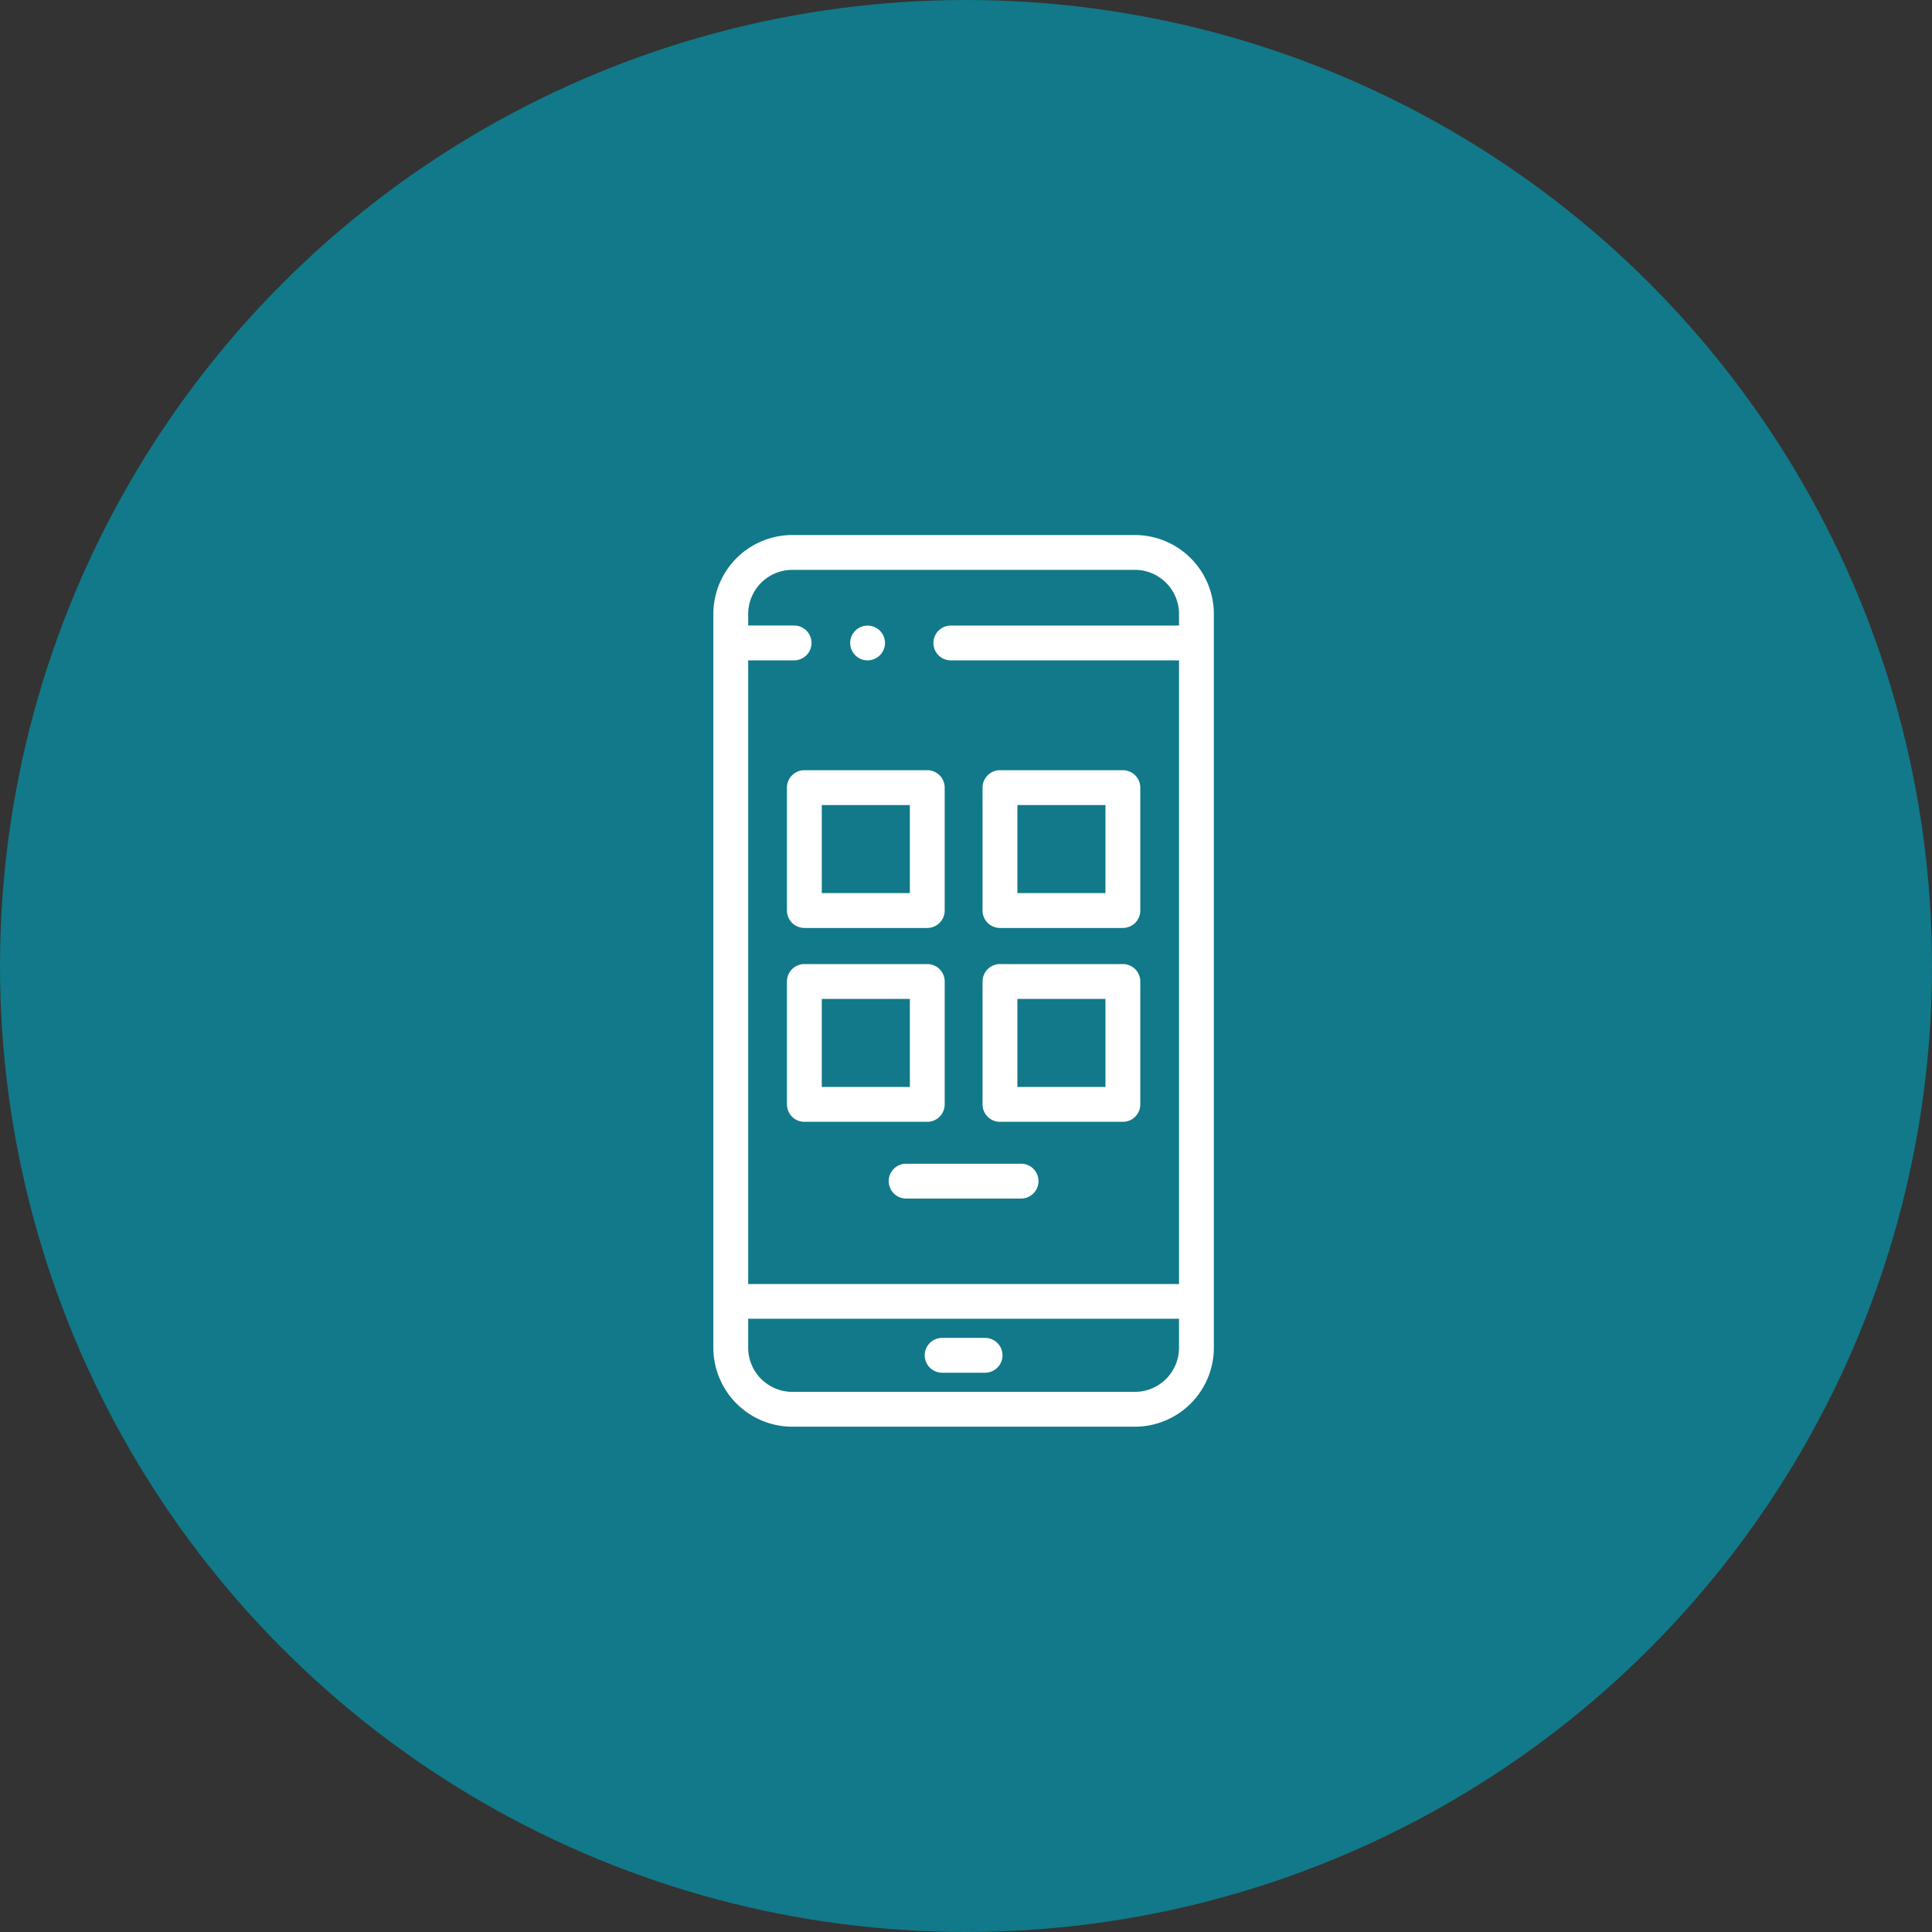 <svg xmlns="http://www.w3.org/2000/svg" width="65" height="65" viewBox="0 0 65 65"><rect x="0" y="0" width="65" height="65" fill="#333333" stroke="none"/><defs><style>.a{fill:#117989;}.b{fill:#fff;}</style></defs><g transform="translate(-851 -24652)"><g transform="translate(757 16217)"><circle class="a" cx="32.5" cy="32.5" r="32.5" transform="translate(94 8435)"/></g><g transform="translate(875 24670)"><path class="b" d="M79.125,53.153a.582.582,0,0,1-.114-.011.623.623,0,0,1-.11-.033.6.6,0,0,1-.1-.054.592.592,0,0,1-.089-.073.623.623,0,0,1-.073-.089.635.635,0,0,1-.054-.1.556.556,0,0,1-.033-.11.568.568,0,0,1,0-.229.556.556,0,0,1,.033-.11.623.623,0,0,1,.054-.1.563.563,0,0,1,.162-.162.579.579,0,0,1,.211-.087.591.591,0,0,1,.528.16.578.578,0,0,1,.073.089.606.606,0,0,1,.054.1.584.584,0,0,1,0,.448.617.617,0,0,1-.054.1.623.623,0,0,1-.073.089A.59.59,0,0,1,79.125,53.153Zm0,0" transform="translate(-73.937 -48.936)"/><path class="b" d="M14.182,0H2.657A2.66,2.66,0,0,0,0,2.657V27.343A2.66,2.66,0,0,0,2.657,30H14.182a2.66,2.66,0,0,0,2.657-2.657V2.657A2.66,2.66,0,0,0,14.182,0ZM2.657,1.172H14.182a1.487,1.487,0,0,1,1.485,1.485v.389H7.99a.586.586,0,0,0,0,1.172h7.677V25.2H1.172V4.217H2.717a.586.586,0,0,0,0-1.172H1.172V2.657A1.487,1.487,0,0,1,2.657,1.172Zm13.01,26.171a1.487,1.487,0,0,1-1.485,1.485H2.657a1.487,1.487,0,0,1-1.485-1.485v-.975H15.667Zm0,0"/><path class="b" d="M46.971,140.357H42.836a.586.586,0,0,1-.586-.586v-4.135a.586.586,0,0,1,.586-.586h4.135a.586.586,0,0,1,.586.586v4.135A.586.586,0,0,1,46.971,140.357Zm-3.549-1.172h2.963v-2.963H43.422Zm0,0" transform="translate(-39.774 -127.137)"/><path class="b" d="M159.28,140.357h-4.135a.586.586,0,0,1-.586-.586v-4.135a.586.586,0,0,1,.586-.586h4.135a.586.586,0,0,1,.586.586v4.135A.586.586,0,0,1,159.28,140.357Zm-3.549-1.172h2.963v-2.963h-2.963Zm0,0" transform="translate(-145.502 -127.137)"/><path class="b" d="M46.971,251.663H42.836a.586.586,0,0,1-.586-.586v-4.135a.586.586,0,0,1,.586-.586h4.135a.586.586,0,0,1,.586.586v4.135A.586.586,0,0,1,46.971,251.663Zm-3.549-1.172h2.963v-2.963H43.422Zm0,0" transform="translate(-39.774 -231.921)"/><path class="b" d="M159.28,251.663h-4.135a.586.586,0,0,1-.586-.586v-4.135a.586.586,0,0,1,.586-.586h4.135a.586.586,0,0,1,.586.586v4.135A.586.586,0,0,1,159.28,251.663Zm-3.549-1.172h2.963v-2.963h-2.963Zm0,0" transform="translate(-145.502 -231.921)"/><path class="b" d="M123.386,462.176h-1.445a.586.586,0,1,1,0-1.172h1.445a.586.586,0,0,1,0,1.172Zm0,0" transform="translate(-114.244 -433.992)"/><path class="b" d="M105.144,362.172h-3.867a.586.586,0,0,1,0-1.172h3.867a.586.586,0,0,1,0,1.172Zm0,0" transform="translate(-94.791 -339.848)"/></g></g></svg>